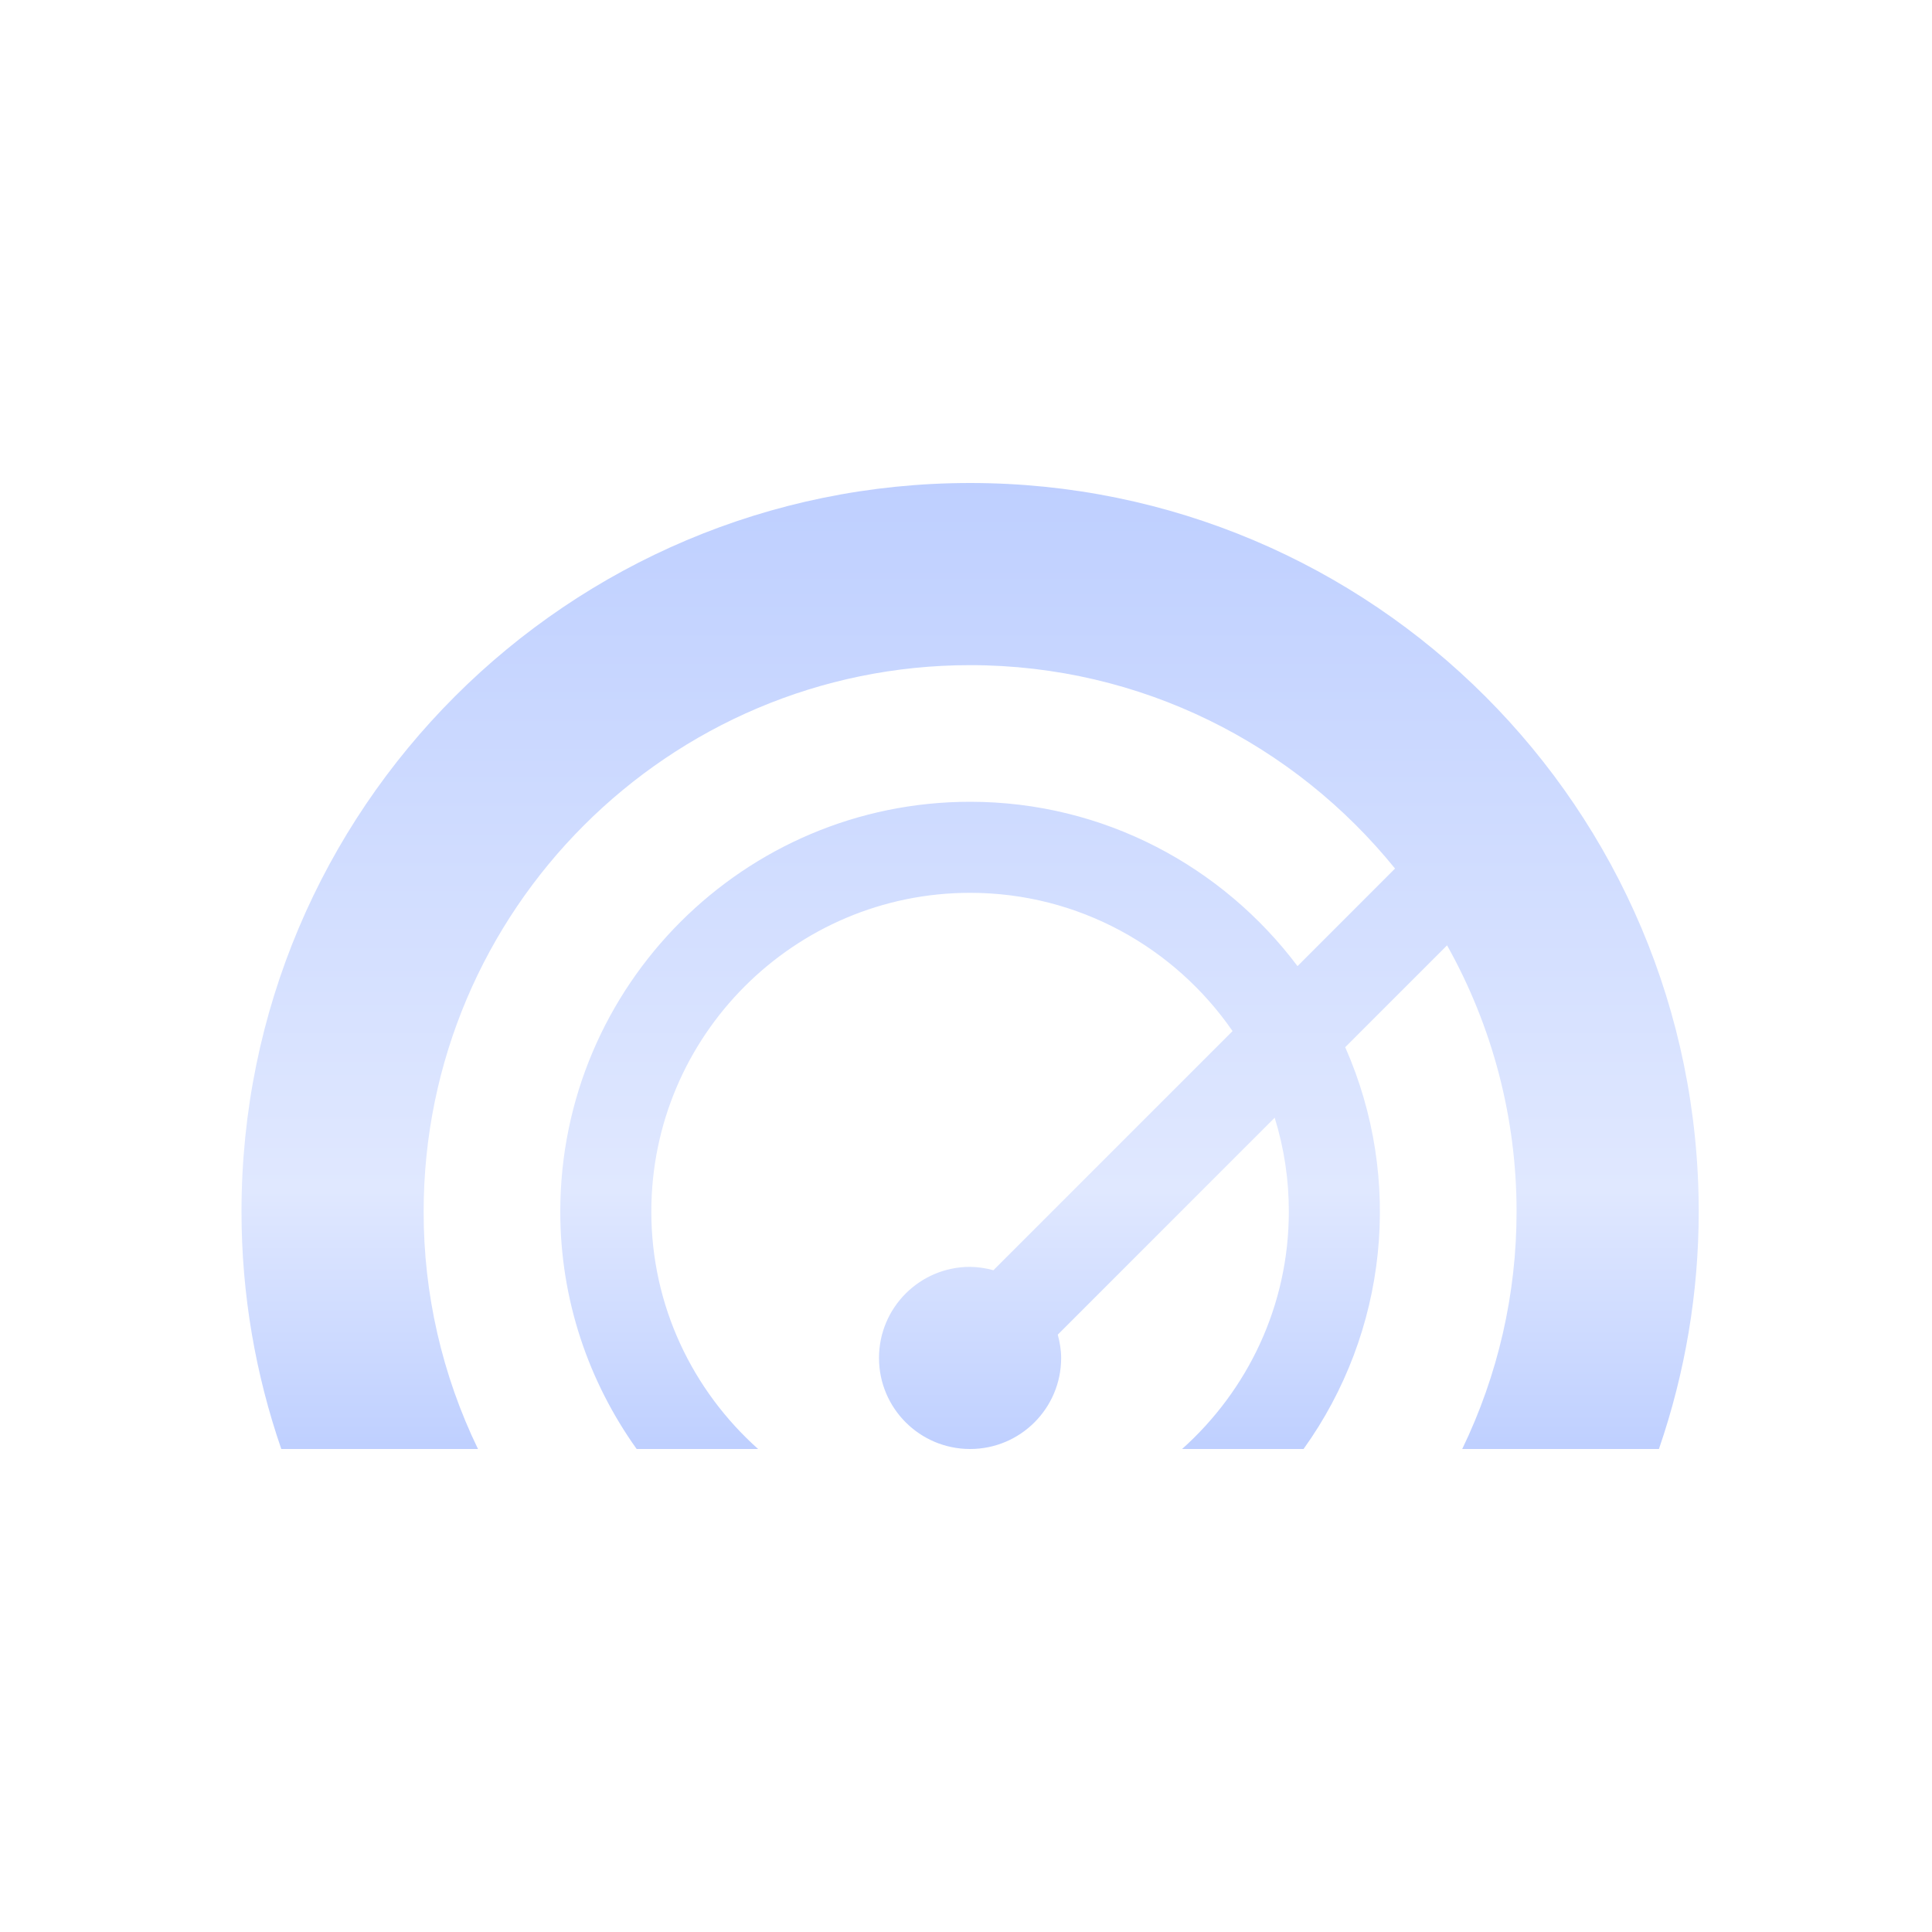 <?xml version="1.0" encoding="UTF-8"?>
<svg width="32px" height="32px" viewBox="0 0 32 32" version="1.1" xmlns="http://www.w3.org/2000/svg" xmlns:xlink="http://www.w3.org/1999/xlink">
    <!-- Generator: Sketch 63.1 (92452) - https://sketch.com -->
    <title>联动计量签证</title>
    <desc>Created with Sketch.</desc>
    <defs>
        <linearGradient x1="50%" y1="0%" x2="50%" y2="100%" id="linearGradient-1">
            <stop stop-color="#BECFFF" offset="0%"></stop>
            <stop stop-color="#E0E8FF" offset="72.994%"></stop>
            <stop stop-color="#BECFFF" offset="100%"></stop>
        </linearGradient>
    </defs>
    <g id="联动计量签证" stroke="none" stroke-width="1" fill="none" fill-rule="evenodd">
        <path d="M16.068,8 C9.403,8 4,13.403 4,20.068 C4,21.445 4.234,22.767 4.659,24 L7.917,24 C7.323,22.774 7.015,21.43 7.017,20.068 C7.017,15.077 11.077,11.017 16.068,11.017 C18.908,11.017 21.445,12.333 23.106,14.386 L21.491,16.002 C20.251,14.353 18.285,13.28 16.068,13.28 C12.325,13.28 9.28,16.325 9.28,20.068 C9.28,21.534 9.752,22.889 10.545,24 L12.557,24 C11.474,23.033 10.788,21.631 10.788,20.068 C10.788,17.156 13.156,14.788 16.068,14.788 C17.869,14.788 19.461,15.697 20.415,17.078 L16.454,21.039 C16.328,21.004 16.198,20.985 16.068,20.983 C15.235,20.983 14.559,21.658 14.559,22.492 C14.559,23.325 15.235,24 16.068,24 C16.901,24 17.576,23.325 17.576,22.492 C17.576,22.357 17.553,22.229 17.52,22.106 L21.113,18.513 C21.269,19.017 21.348,19.541 21.347,20.068 C21.347,21.631 20.661,23.032 19.579,24 L21.591,24 C22.983,22.06 23.245,19.529 22.281,17.345 L23.968,15.658 C24.723,17.005 25.12,18.523 25.119,20.068 C25.12,21.43 24.812,22.774 24.219,24 L27.477,24 C27.913,22.735 28.136,21.406 28.136,20.068 C28.136,13.403 22.733,8 16.068,8 L16.068,8 Z" id="路径" fill="url(#linearGradient-1)" fill-rule="nonzero"></path>
    </g>
</svg>